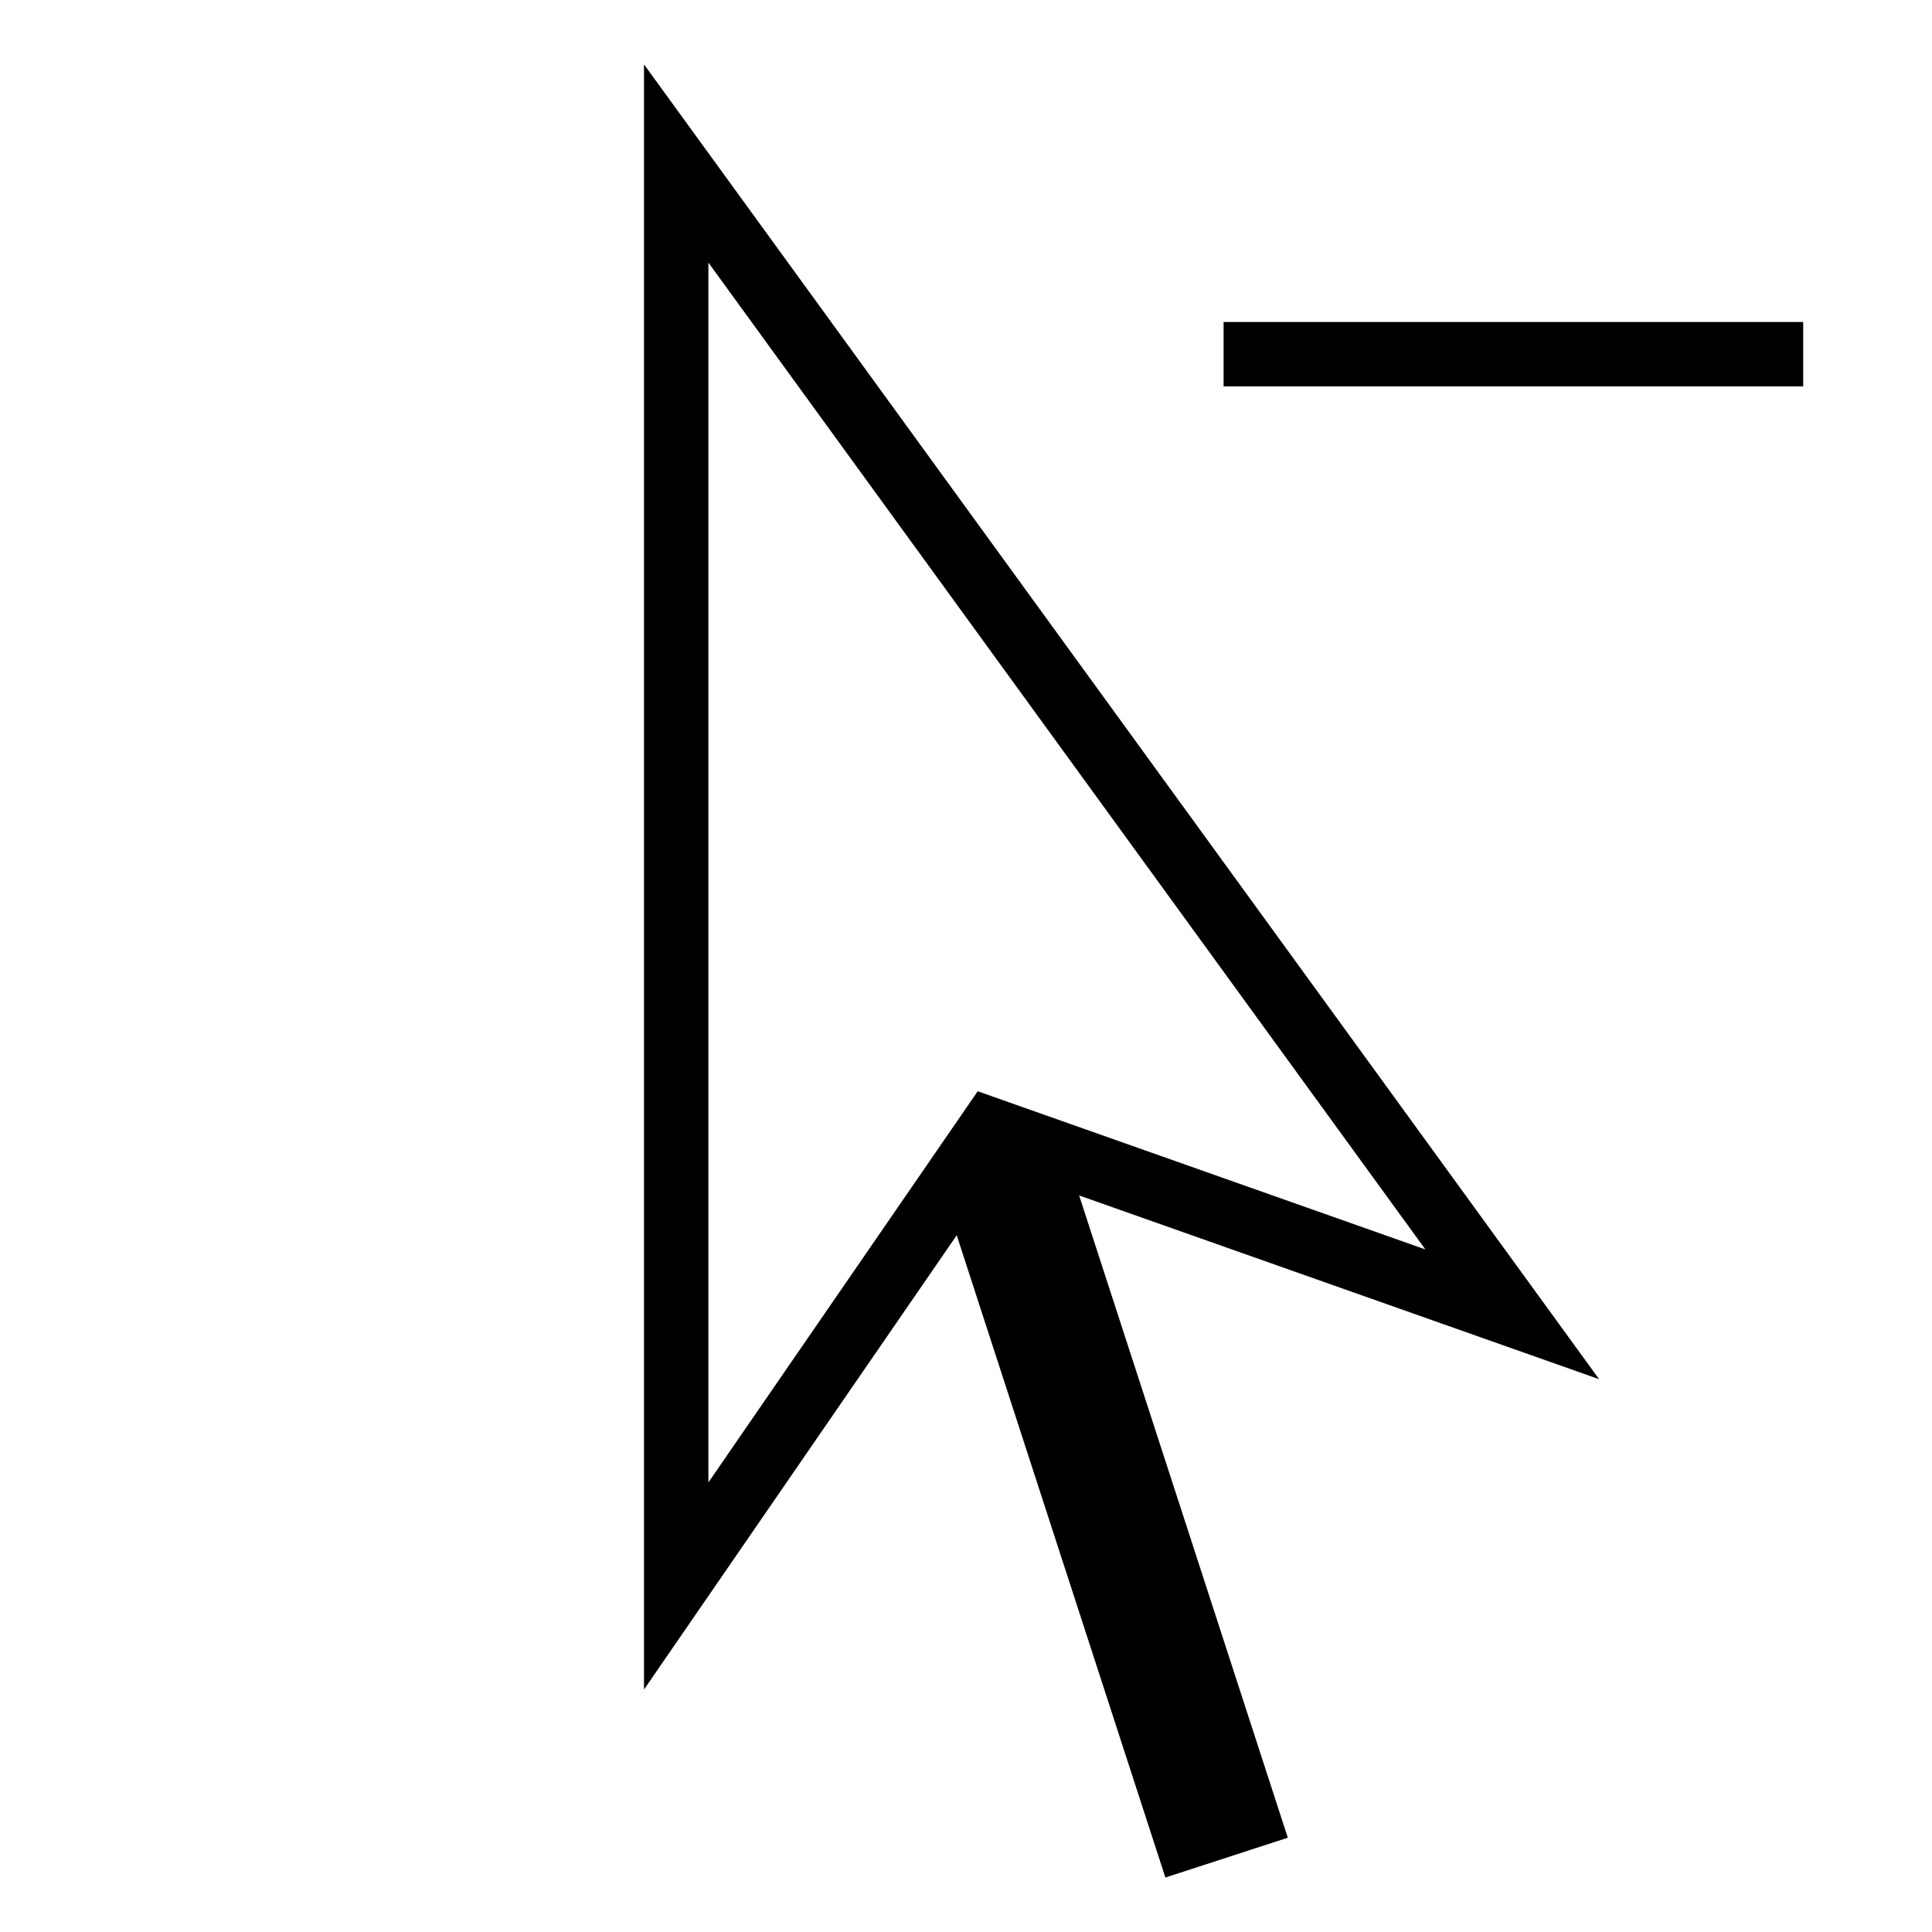 <?xml version="1.0" encoding="iso-8859-1"?>
<!DOCTYPE svg PUBLIC "-//W3C//DTD SVG 1.1//EN" "http://www.w3.org/Graphics/SVG/1.1/DTD/svg11.dtd">
<svg version="1.1" xmlns="http://www.w3.org/2000/svg" xmlns:xlink="http://www.w3.org/1999/xlink" x="0px" y="0px" width="30" height="30" viewBox="0 0 30 30" xml:space="preserve">
    <g transform="translate(-150 -320)">
        <g xmlns="http://www.w3.org/2000/svg" xmlns:xlink="http://www.w3.org/1999/xlink" id="pointer-minus-7">
		<path d="M160,321v25.235l4.856-7.054l3.24,9.973l1.901-0.618l-3.24-9.973l8.074,2.853L160,321z M165.182,336.945L161,343.019    v-18.941l11.133,15.323L165.182,336.945z"/>
		<rect x="169" y="325" width="9" height="1"/>
	</g>
	
    </g>
</svg>
